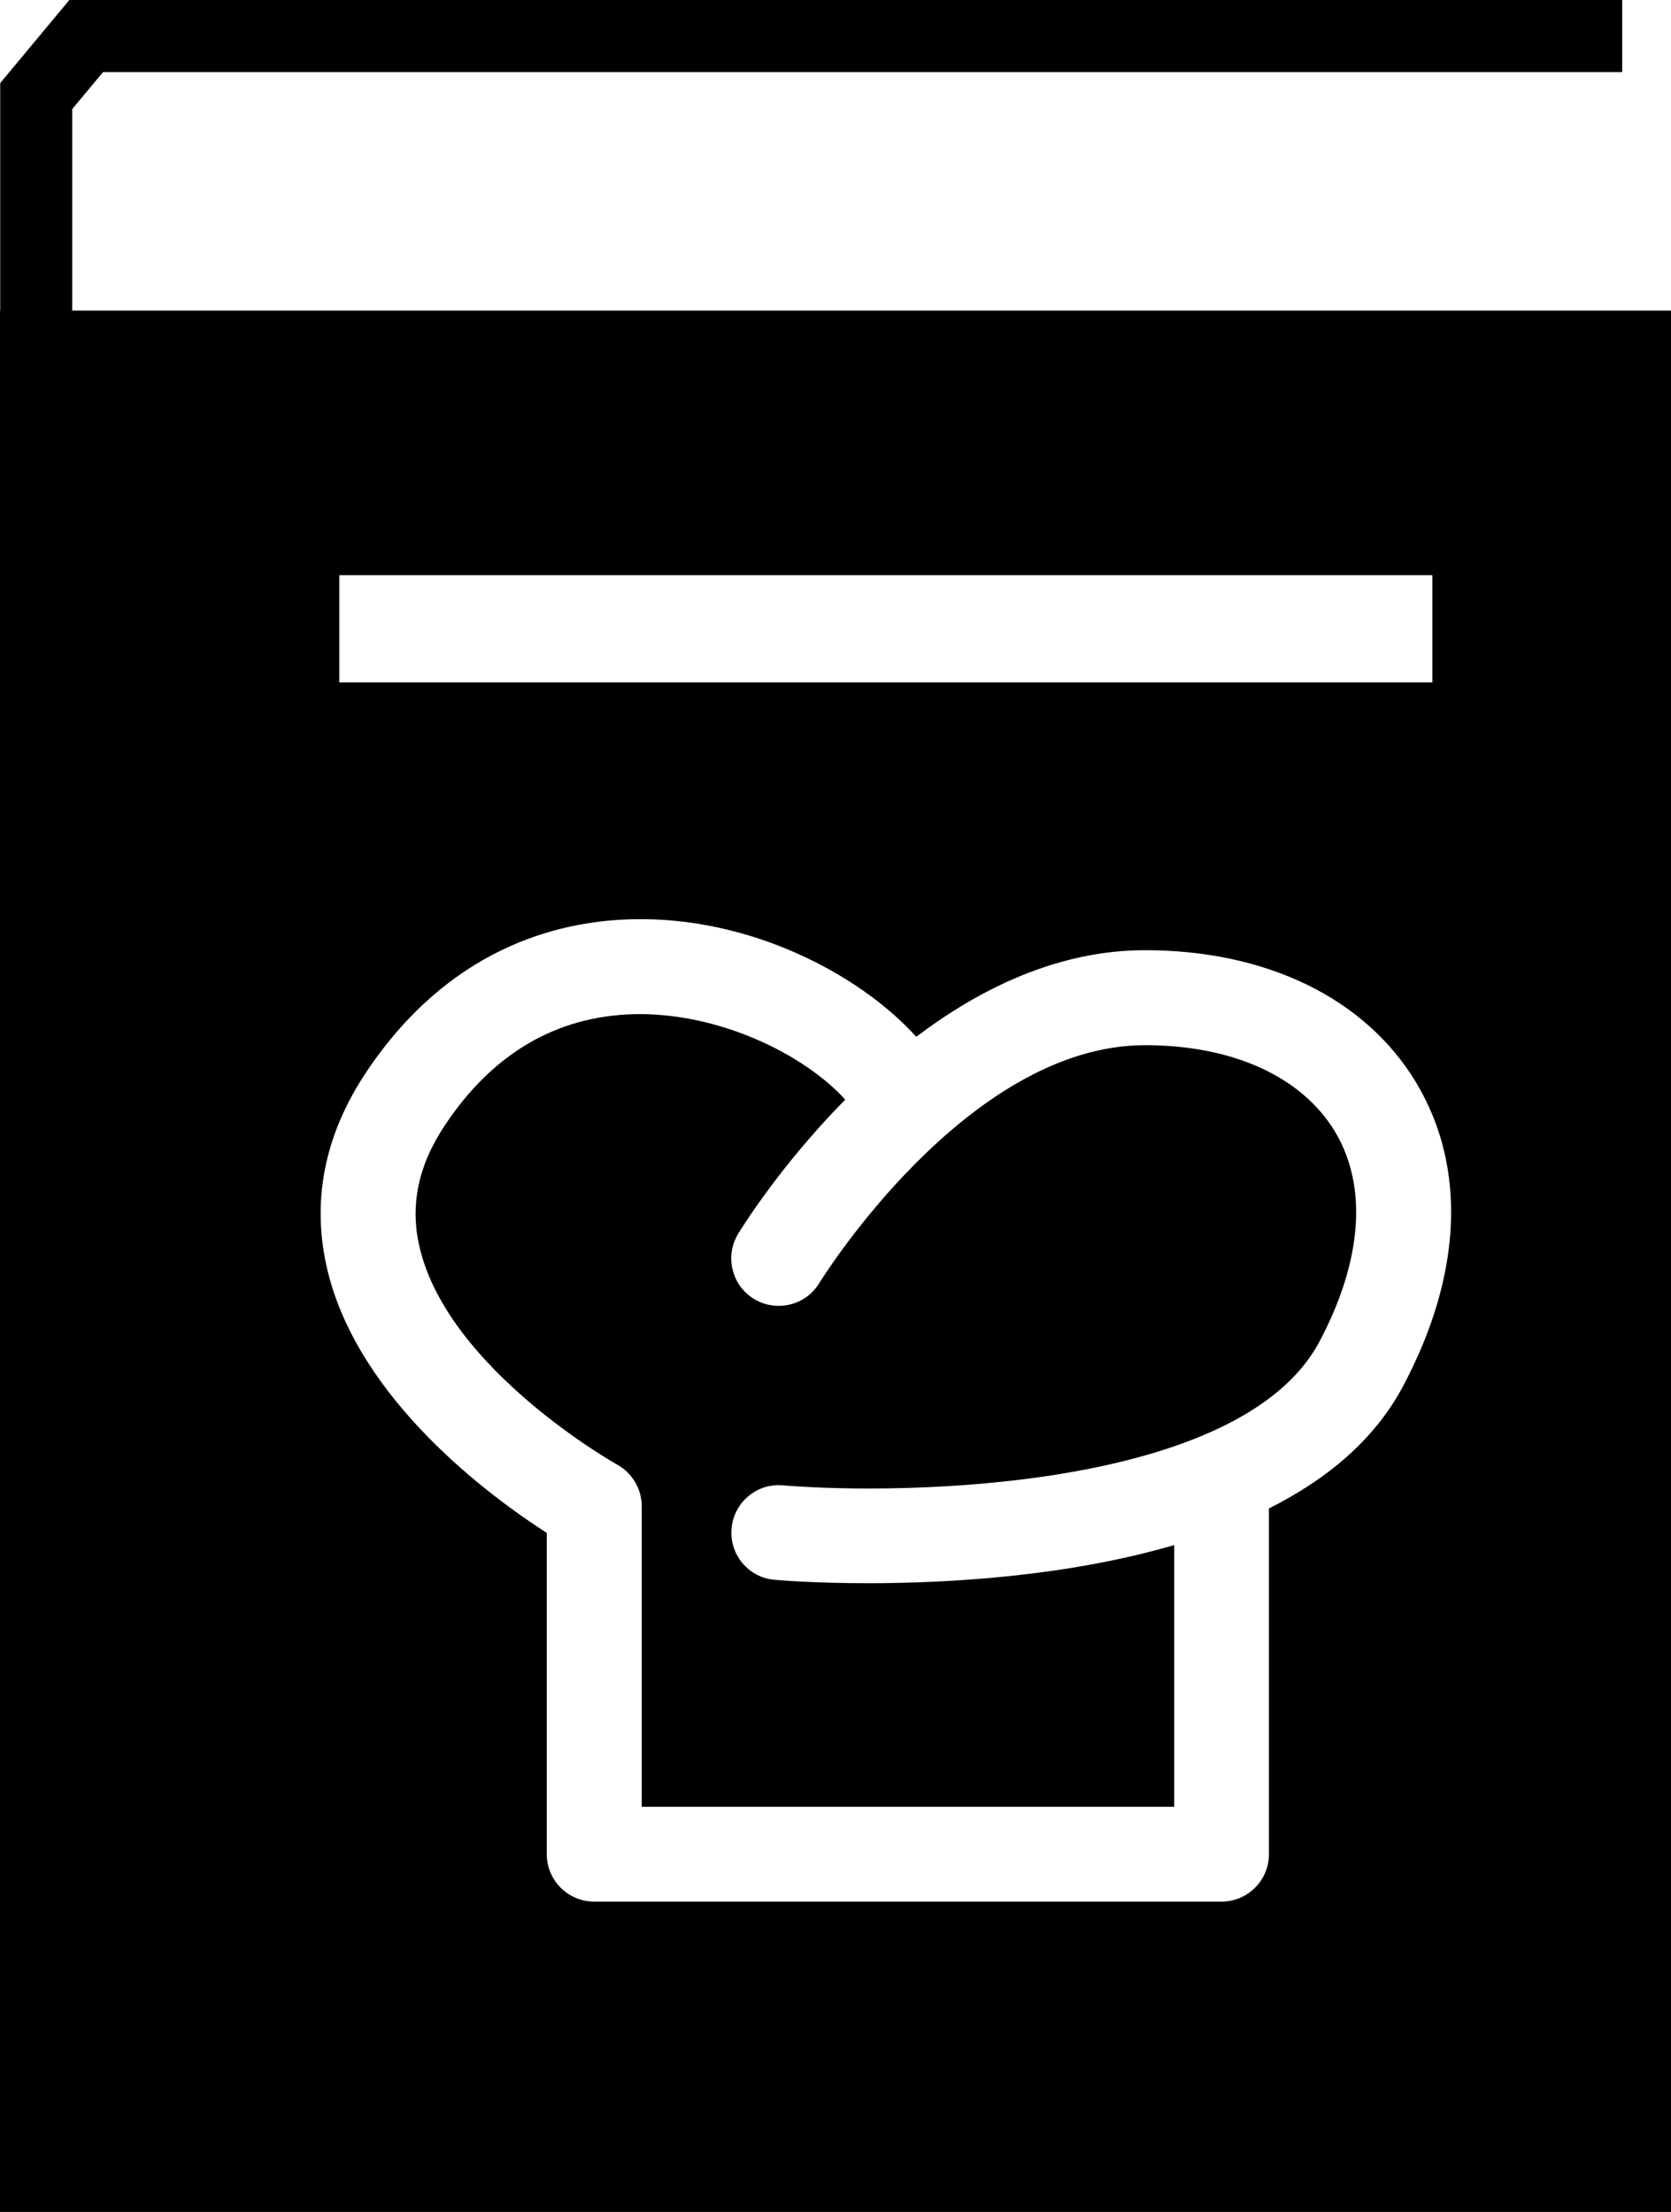 <?xml version="1.0" encoding="iso-8859-1"?>
<!-- Generator: Adobe Illustrator 16.0.0, SVG Export Plug-In . SVG Version: 6.00 Build 0)  -->
<!DOCTYPE svg PUBLIC "-//W3C//DTD SVG 1.1//EN" "http://www.w3.org/Graphics/SVG/1.1/DTD/svg11.dtd">
<svg version="1.1" id="Layer_1" xmlns="http://www.w3.org/2000/svg" xmlns:xlink="http://www.w3.org/1999/xlink" x="0px" y="0px"
	 width="23.719px" height="31.395px" viewBox="0 0 23.719 31.395" style="enable-background:new 0 0 23.719 31.395;"
	 xml:space="preserve">
<g>
	<path d="M1.025,4.408v-2.86l0.438-0.525h21.563V0H0.984L0.003,1.179v3.229H0v26.986h23.719V4.408H1.025z M4.816,8.164h15.516v1.521
		H4.816V8.164z M19.916,19.673c-0.407,0.768-1.092,1.329-1.904,1.736v4.907c0,0.372-0.301,0.673-0.673,0.673H8.435
		c-0.372,0-0.674-0.301-0.674-0.673v-4.56C6.974,21.251,5.1,19.882,4.651,18.04c-0.236-0.974-0.052-1.923,0.546-2.821
		c1.164-1.745,2.691-2.145,3.77-2.172c1.668-0.044,3.23,0.774,4.039,1.668c0.906-0.686,2.013-1.229,3.248-1.229
		c1.729,0,3.131,0.686,3.848,1.88C20.822,16.565,20.756,18.094,19.916,19.673z"/>
	<path d="M16.254,14.834c-2.537,0-4.604,3.343-4.625,3.377c-0.193,0.317-0.607,0.418-0.926,0.225
		c-0.316-0.192-0.418-0.605-0.226-0.924c0.048-0.078,0.603-0.977,1.521-1.905c-0.583-0.643-1.795-1.24-2.997-1.213
		c-1.104,0.028-2.006,0.557-2.683,1.572c-0.387,0.579-0.504,1.153-0.358,1.754c0.417,1.723,2.778,3.057,2.802,3.068
		c0.213,0.119,0.347,0.345,0.347,0.59v4.265h7.558v-3.714c-1.529,0.447-3.21,0.541-4.343,0.541c-0.743,0-1.251-0.041-1.326-0.048
		c-0.37-0.029-0.646-0.355-0.614-0.727c0.031-0.37,0.357-0.647,0.727-0.614c1.742,0.144,6.502,0.059,7.618-2.04
		c0.608-1.146,0.687-2.204,0.22-2.981C18.479,15.281,17.498,14.834,16.254,14.834z"/>
</g>
<g>
</g>
<g>
</g>
<g>
</g>
<g>
</g>
<g>
</g>
<g>
</g>
<g>
</g>
<g>
</g>
<g>
</g>
<g>
</g>
<g>
</g>
<g>
</g>
<g>
</g>
<g>
</g>
<g>
</g>
</svg>
